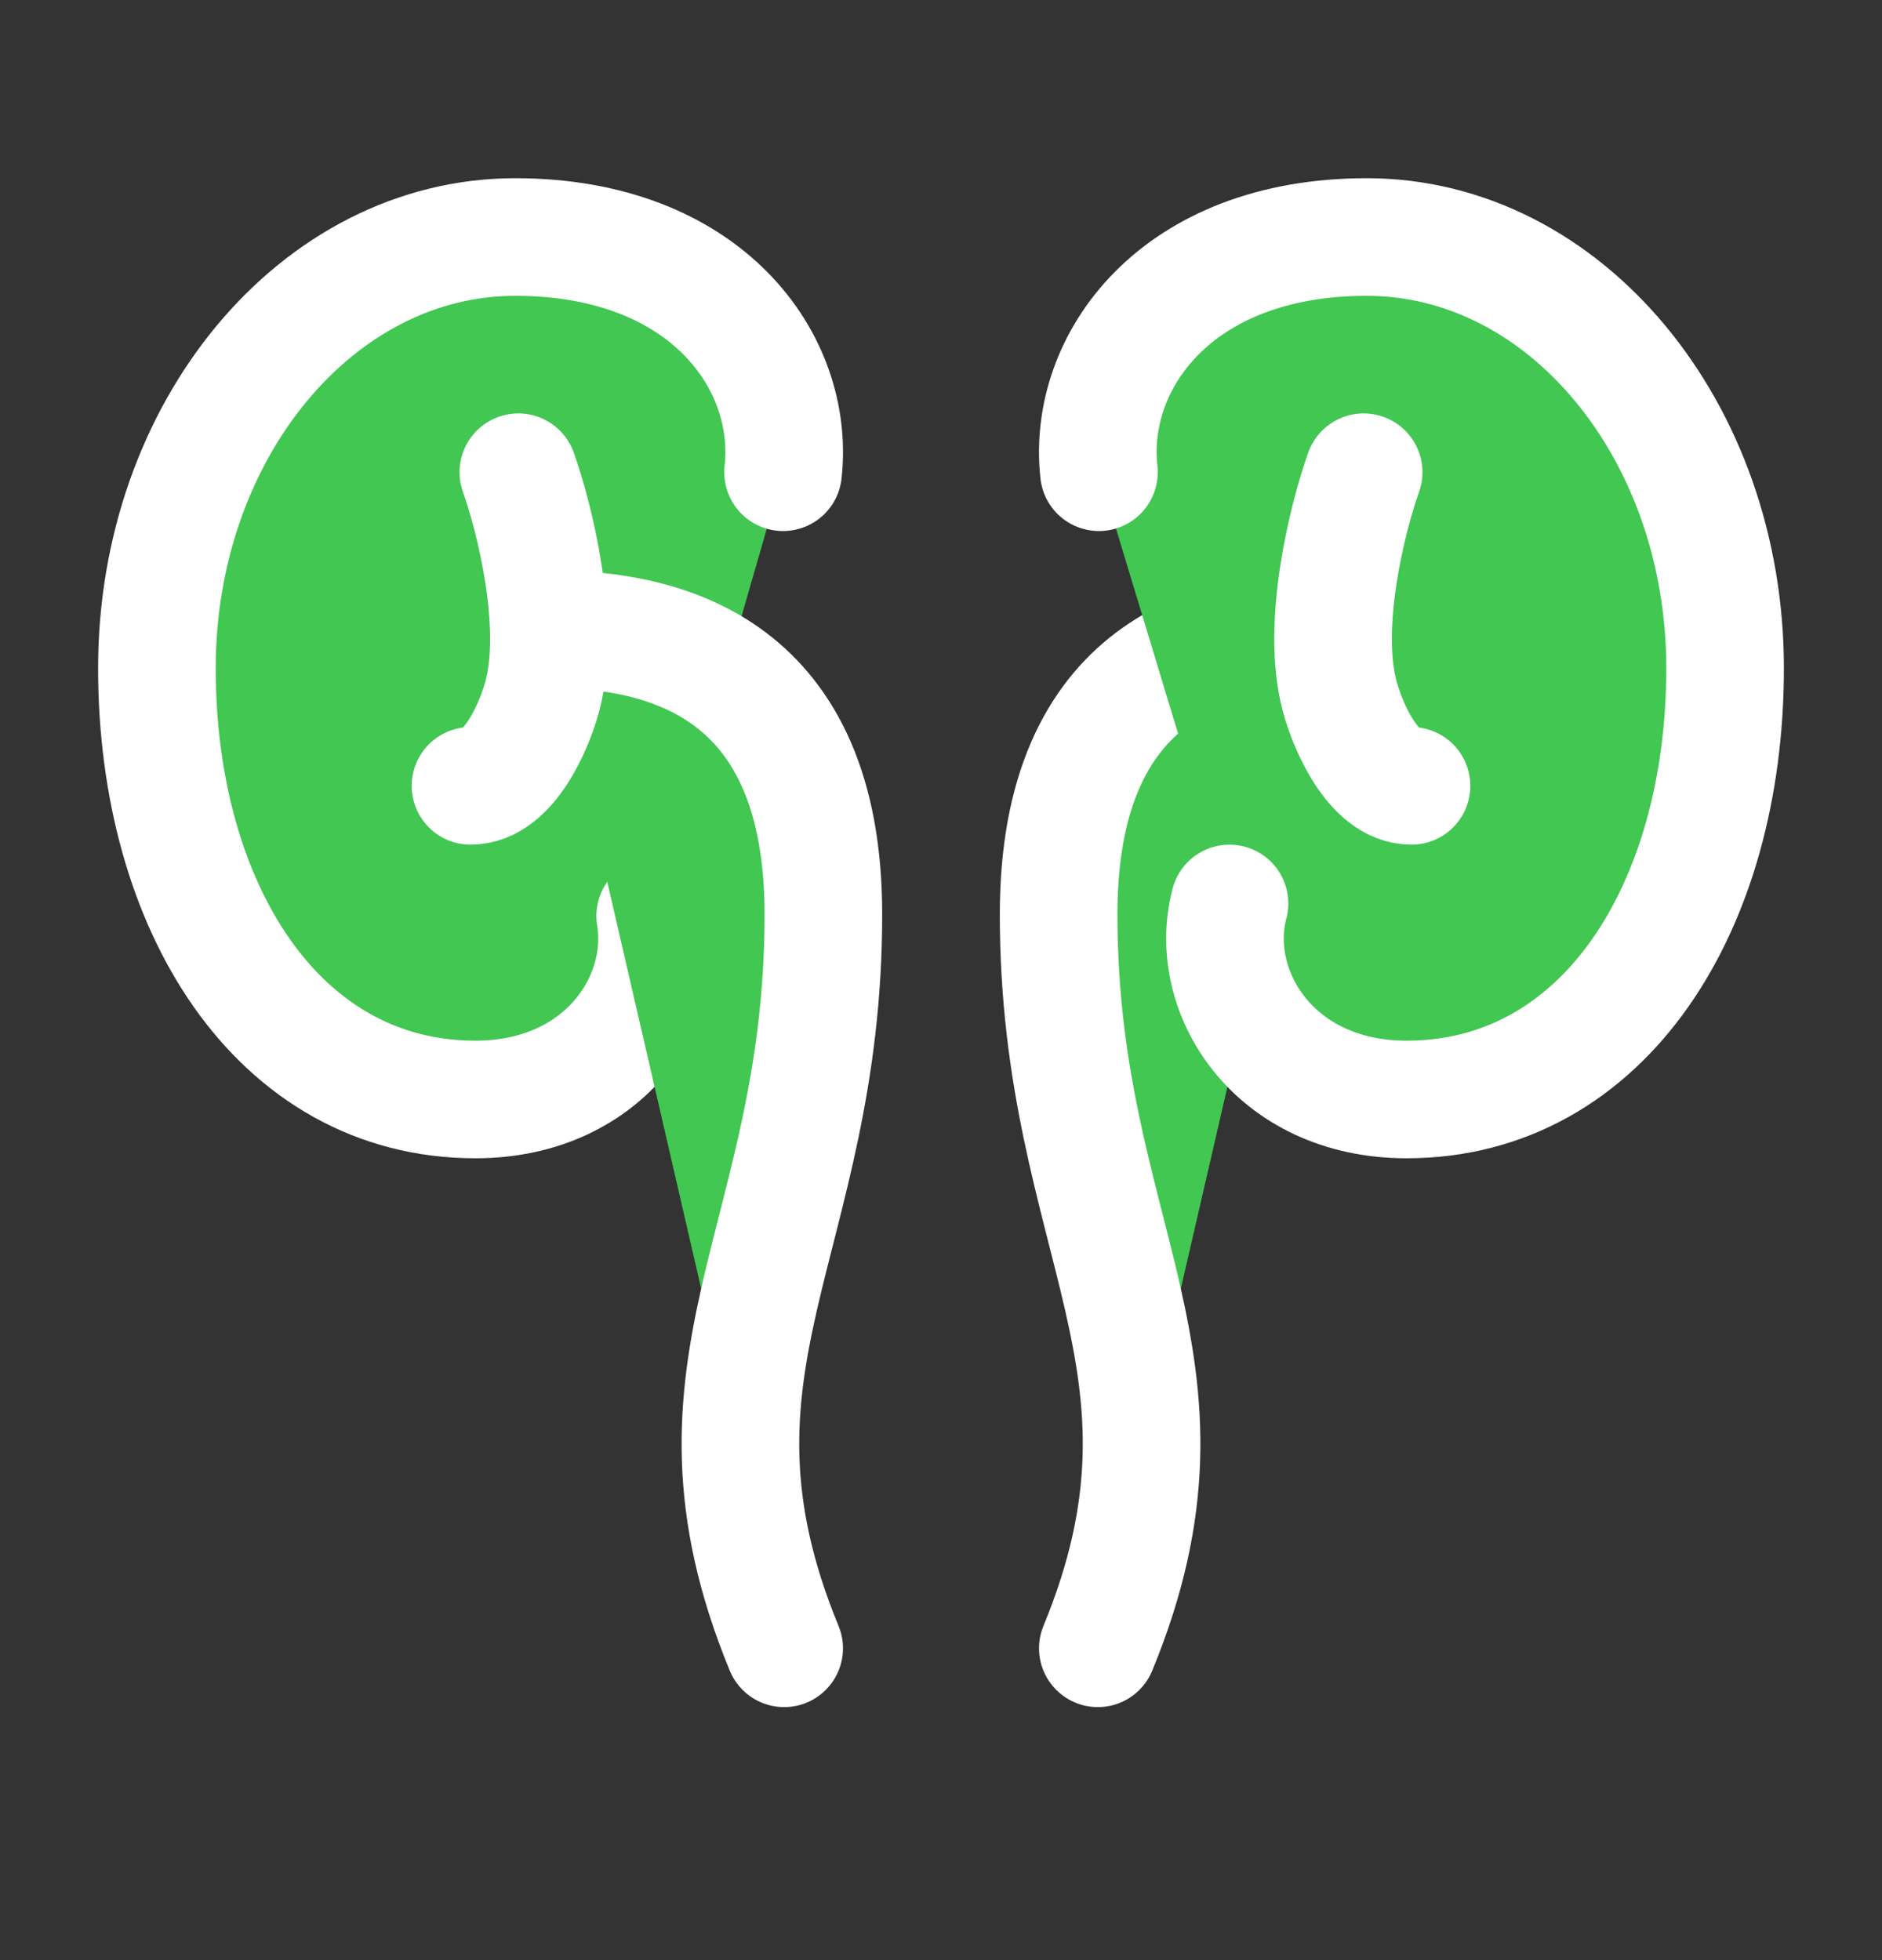 <svg width="24" height="25" viewBox="0 0 24 25" fill="#41c752" xmlns="http://www.w3.org/2000/svg">
<rect x="0" y="0" width="24" height="25" fill="#333333" stroke="none"/>
<g id="hugeicons:kidneys">
<g id="Group">
<path id="Vector" d="M9.986 6.023C10.143 4.617 9.005 3.023 6.571 3.023C4.047 3.023 2.001 5.485 2.001 8.523C2.001 11.561 3.538 14.023 6.063 14.023C7.679 14.023 8.535 12.769 8.355 11.682" stroke="white" stroke-width="1.5" stroke-linecap="round" stroke-linejoin="round"/>
<path id="Vector_2" d="M7 8.023C8.5 8.023 10.5 8.519 10.5 11.663C10.5 15.823 8.5 17.383 10 21.023M17 8.023C15.5 8.023 13.5 8.519 13.5 11.663C13.5 15.823 15.5 17.383 14 21.023" stroke="white" stroke-width="1.5" stroke-linecap="round" stroke-linejoin="round"/>
<path id="Vector_3" d="M6.61 6.023C6.814 6.594 7.16 7.966 6.916 8.88C6.814 9.261 6.488 10.023 6 10.023M14.014 6.023C13.857 4.617 14.995 3.023 17.429 3.023C19.953 3.023 21.999 5.485 21.999 8.523C21.999 11.561 20.462 14.023 17.937 14.023C16.242 14.023 15.383 12.643 15.679 11.523" stroke="white" stroke-width="1.5" stroke-linecap="round" stroke-linejoin="round"/>
<path id="Vector_4" d="M17.39 6.023C17.186 6.594 16.84 7.966 17.084 8.88C17.186 9.261 17.512 10.023 18 10.023" stroke="white" stroke-width="1.5" stroke-linecap="round" stroke-linejoin="round"/>
</g>
</g>
</svg>
